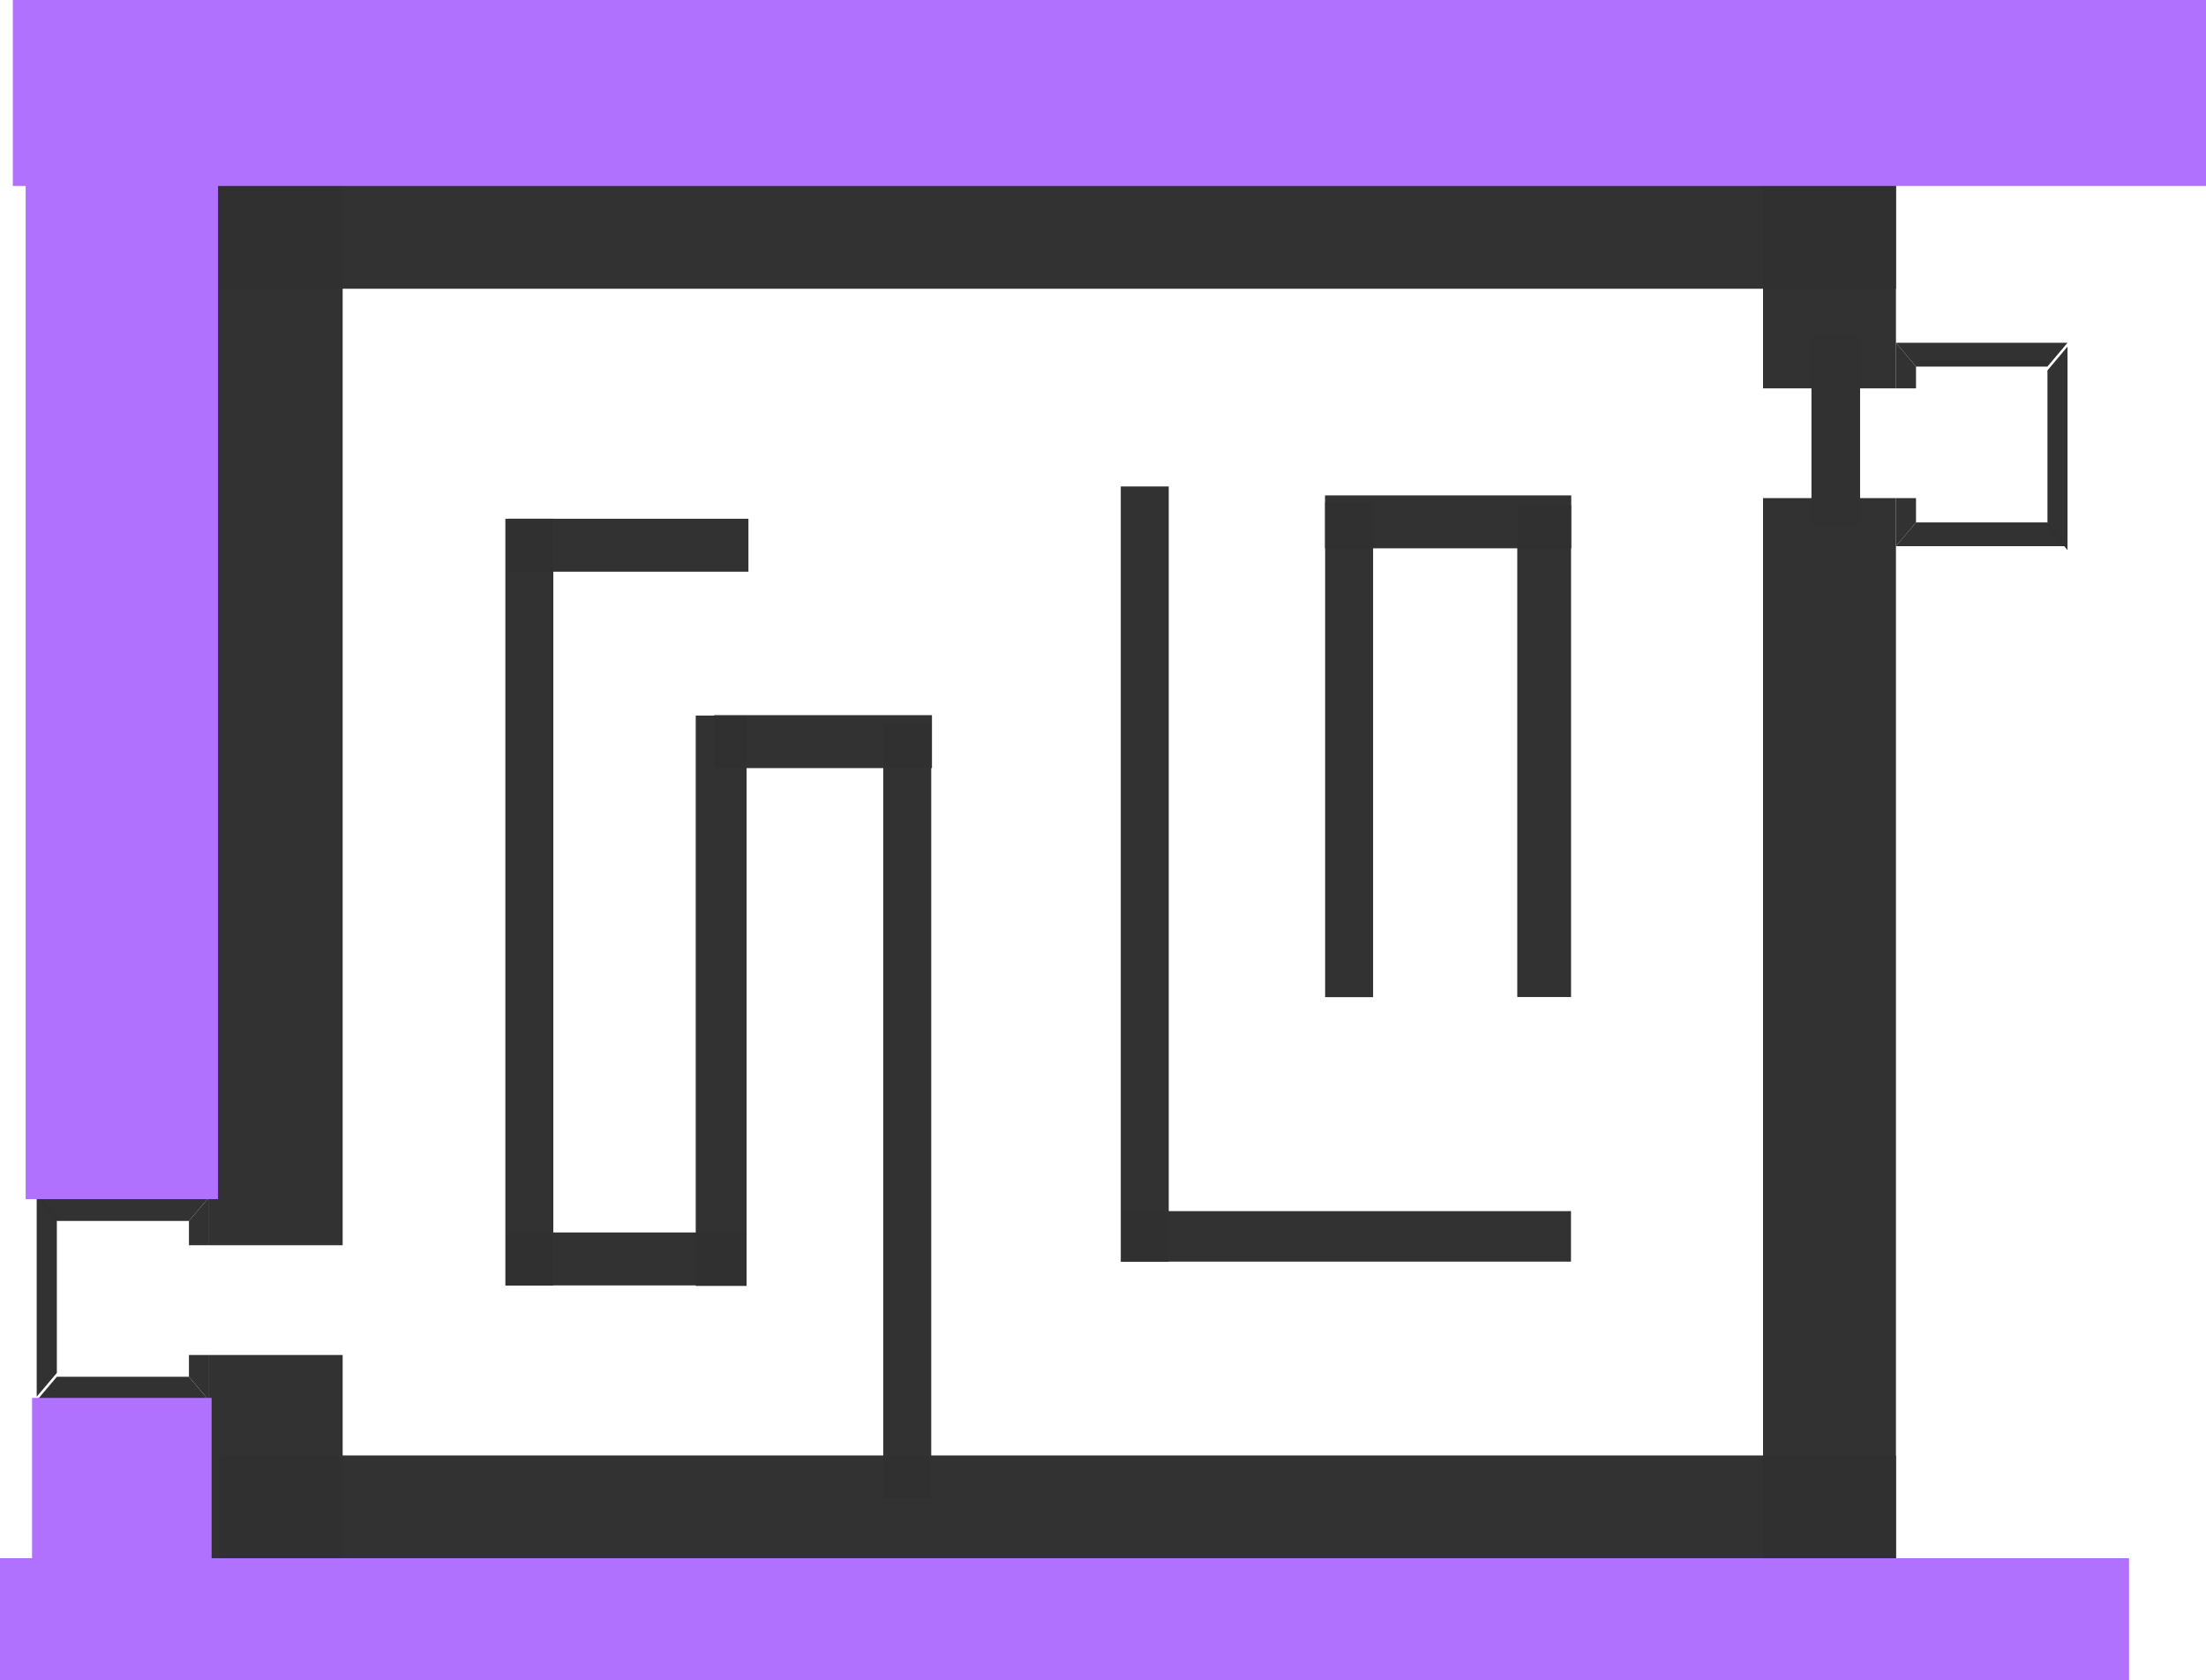 <svg version="1.1" xmlns="http://www.w3.org/2000/svg" xmlns:xlink="http://www.w3.org/1999/xlink" width="516.517" height="393.393" viewBox="0,0,516.517,393.393"><g transform="translate(6.34,24.204)"><g data-paper-data="{&quot;isPaintingLayer&quot;:true}" fill-rule="nonzero" stroke="none" stroke-linecap="butt" stroke-linejoin="miter" stroke-dasharray="" stroke-dashoffset="0" style="mix-blend-mode: normal"><path d="M437.581,92.429v249.475h-31.122v-249.475z" fill-opacity="0.989" fill="#313131" stroke-width="0.568" stroke-miterlimit="10"/><path d="M437.581,17.707v49.023h-31.122v-49.023z" fill-opacity="0.989" fill="#313131" stroke-width="0.568" stroke-miterlimit="10"/><path d="M44.967,43.406v-25.699h392.615v25.699z" fill-opacity="0.989" fill="#313131" stroke-width="0.568" stroke-miterlimit="10"/><path d="M44.967,342.293v-25.699h392.615v25.699z" fill-opacity="0.989" fill="#313131" stroke-width="0.568" stroke-miterlimit="10"/><path d="M473.052,61.631h-30.774l-4.697,-5.569h40.167z" fill-opacity="0.989" fill="#313131" stroke-width="0.091" stroke-miterlimit="3.7"/><path d="M473.052,99.019v-36.486l4.696,-5.569v47.623z" fill-opacity="0.989" fill="#313131" stroke-width="0.091" stroke-miterlimit="3.7"/><path d="M442.278,98.118h30.774l4.696,5.568h-40.167z" fill-opacity="0.989" fill="#313131" stroke-width="0.091" stroke-miterlimit="3.7"/><path d="M437.581,103.685v-11.256h4.697v5.689z" fill-opacity="0.989" fill="#313131" stroke-width="0.091" stroke-miterlimit="3.7"/><path d="M442.278,61.631v5.099h-4.697v-10.668z" fill-opacity="0.989" fill="#313131" stroke-width="0.091" stroke-miterlimit="3.7"/><path d="M111.986,276.812v-179.544h11.23v179.544z" fill-opacity="0.989" fill="#313131" stroke-width="0" stroke-miterlimit="10"/><path d="M112.666,109.66v-12.397h56.231v12.397z" fill-opacity="0.989" fill="#313131" stroke-width="0" stroke-miterlimit="10"/><path d="M303.928,209.287v-115.902h11.23v115.902z" fill-opacity="0.989" fill="#313131" stroke-width="0" stroke-miterlimit="10"/><path d="M348.917,209.254v-115.122h12.593v115.122z" fill-opacity="0.989" fill="#313131" stroke-width="0" stroke-miterlimit="10"/><path d="M256.08,271.259v-181.56h11.23v181.56z" fill-opacity="0.989" fill="#313131" stroke-width="0" stroke-miterlimit="10"/><path d="M256.617,271.211v-11.821h104.878v11.821z" fill-opacity="0.989" fill="#313131" stroke-width="0" stroke-miterlimit="10"/><path d="M200.473,326.628v-181.56h11.23v181.56z" fill-opacity="0.989" fill="#313131" stroke-width="0" stroke-miterlimit="10"/><path d="M160.873,155.65v-12.397h50.998v12.397z" fill-opacity="0.989" fill="#313131" stroke-width="0" stroke-miterlimit="10"/><path d="M156.56,276.898v-133.55h11.915v133.55z" fill-opacity="0.989" fill="#313131" stroke-width="0" stroke-miterlimit="10"/><path d="M112.213,276.78v-12.397h56.231v12.397z" fill-opacity="0.989" fill="#313131" stroke-width="0" stroke-miterlimit="10"/><path d="M303.902,104.19v-12.397h57.653v12.397z" fill-opacity="0.989" fill="#313131" stroke-width="0" stroke-miterlimit="10"/><path d="M42.617,267.377v-249.475h31.276v249.475z" data-paper-data="{&quot;index&quot;:null}" fill-opacity="0.989" fill="#313131" stroke-width="0.568" stroke-miterlimit="10"/><path d="M42.617,342.098v-49.023h31.276v49.023z" data-paper-data="{&quot;index&quot;:null}" fill-opacity="0.989" fill="#313131" stroke-width="0.568" stroke-miterlimit="10"/><path d="M6.971,298.174h30.926l4.72,5.569h-40.365z" data-paper-data="{&quot;index&quot;:null}" fill-opacity="0.989" fill="#313131" stroke-width="0.091" stroke-miterlimit="3.7"/><path d="M6.971,260.787v36.486l-4.719,5.569v-47.623z" data-paper-data="{&quot;index&quot;:null}" fill-opacity="0.989" fill="#313131" stroke-width="0.091" stroke-miterlimit="3.7"/><path d="M37.897,261.688h-30.926l-4.719,-5.568h40.365z" data-paper-data="{&quot;index&quot;:null}" fill-opacity="0.989" fill="#313131" stroke-width="0.091" stroke-miterlimit="3.7"/><path d="M42.617,256.12v11.256h-4.72v-5.689z" data-paper-data="{&quot;index&quot;:null}" fill-opacity="0.989" fill="#313131" stroke-width="0.091" stroke-miterlimit="3.7"/><path d="M37.897,298.174v-5.099h4.72v10.668z" data-paper-data="{&quot;index&quot;:null}" fill-opacity="0.989" fill="#313131" stroke-width="0.091" stroke-miterlimit="3.7"/><path d="M-0.334,256.577v-261.261h45.045v261.261z" fill="#b171ff" stroke-width="0" stroke-miterlimit="10"/><path d="M-3.337,19.339v-43.544h513.514v43.544z" fill="#b171ff" stroke-width="0" stroke-miterlimit="10"/><path d="M-6.34,369.189v-28.529h498.498v28.529z" fill="#b171ff" stroke-width="0" stroke-miterlimit="10"/><path d="M1.167,366.186v-63.063h42.042v63.063z" fill="#b171ff" stroke-width="0" stroke-miterlimit="10"/><path d="M417.798,99.147v-45.045h11.386v45.045z" fill="#313131" stroke-width="0" stroke-miterlimit="10"/></g></g></svg>
